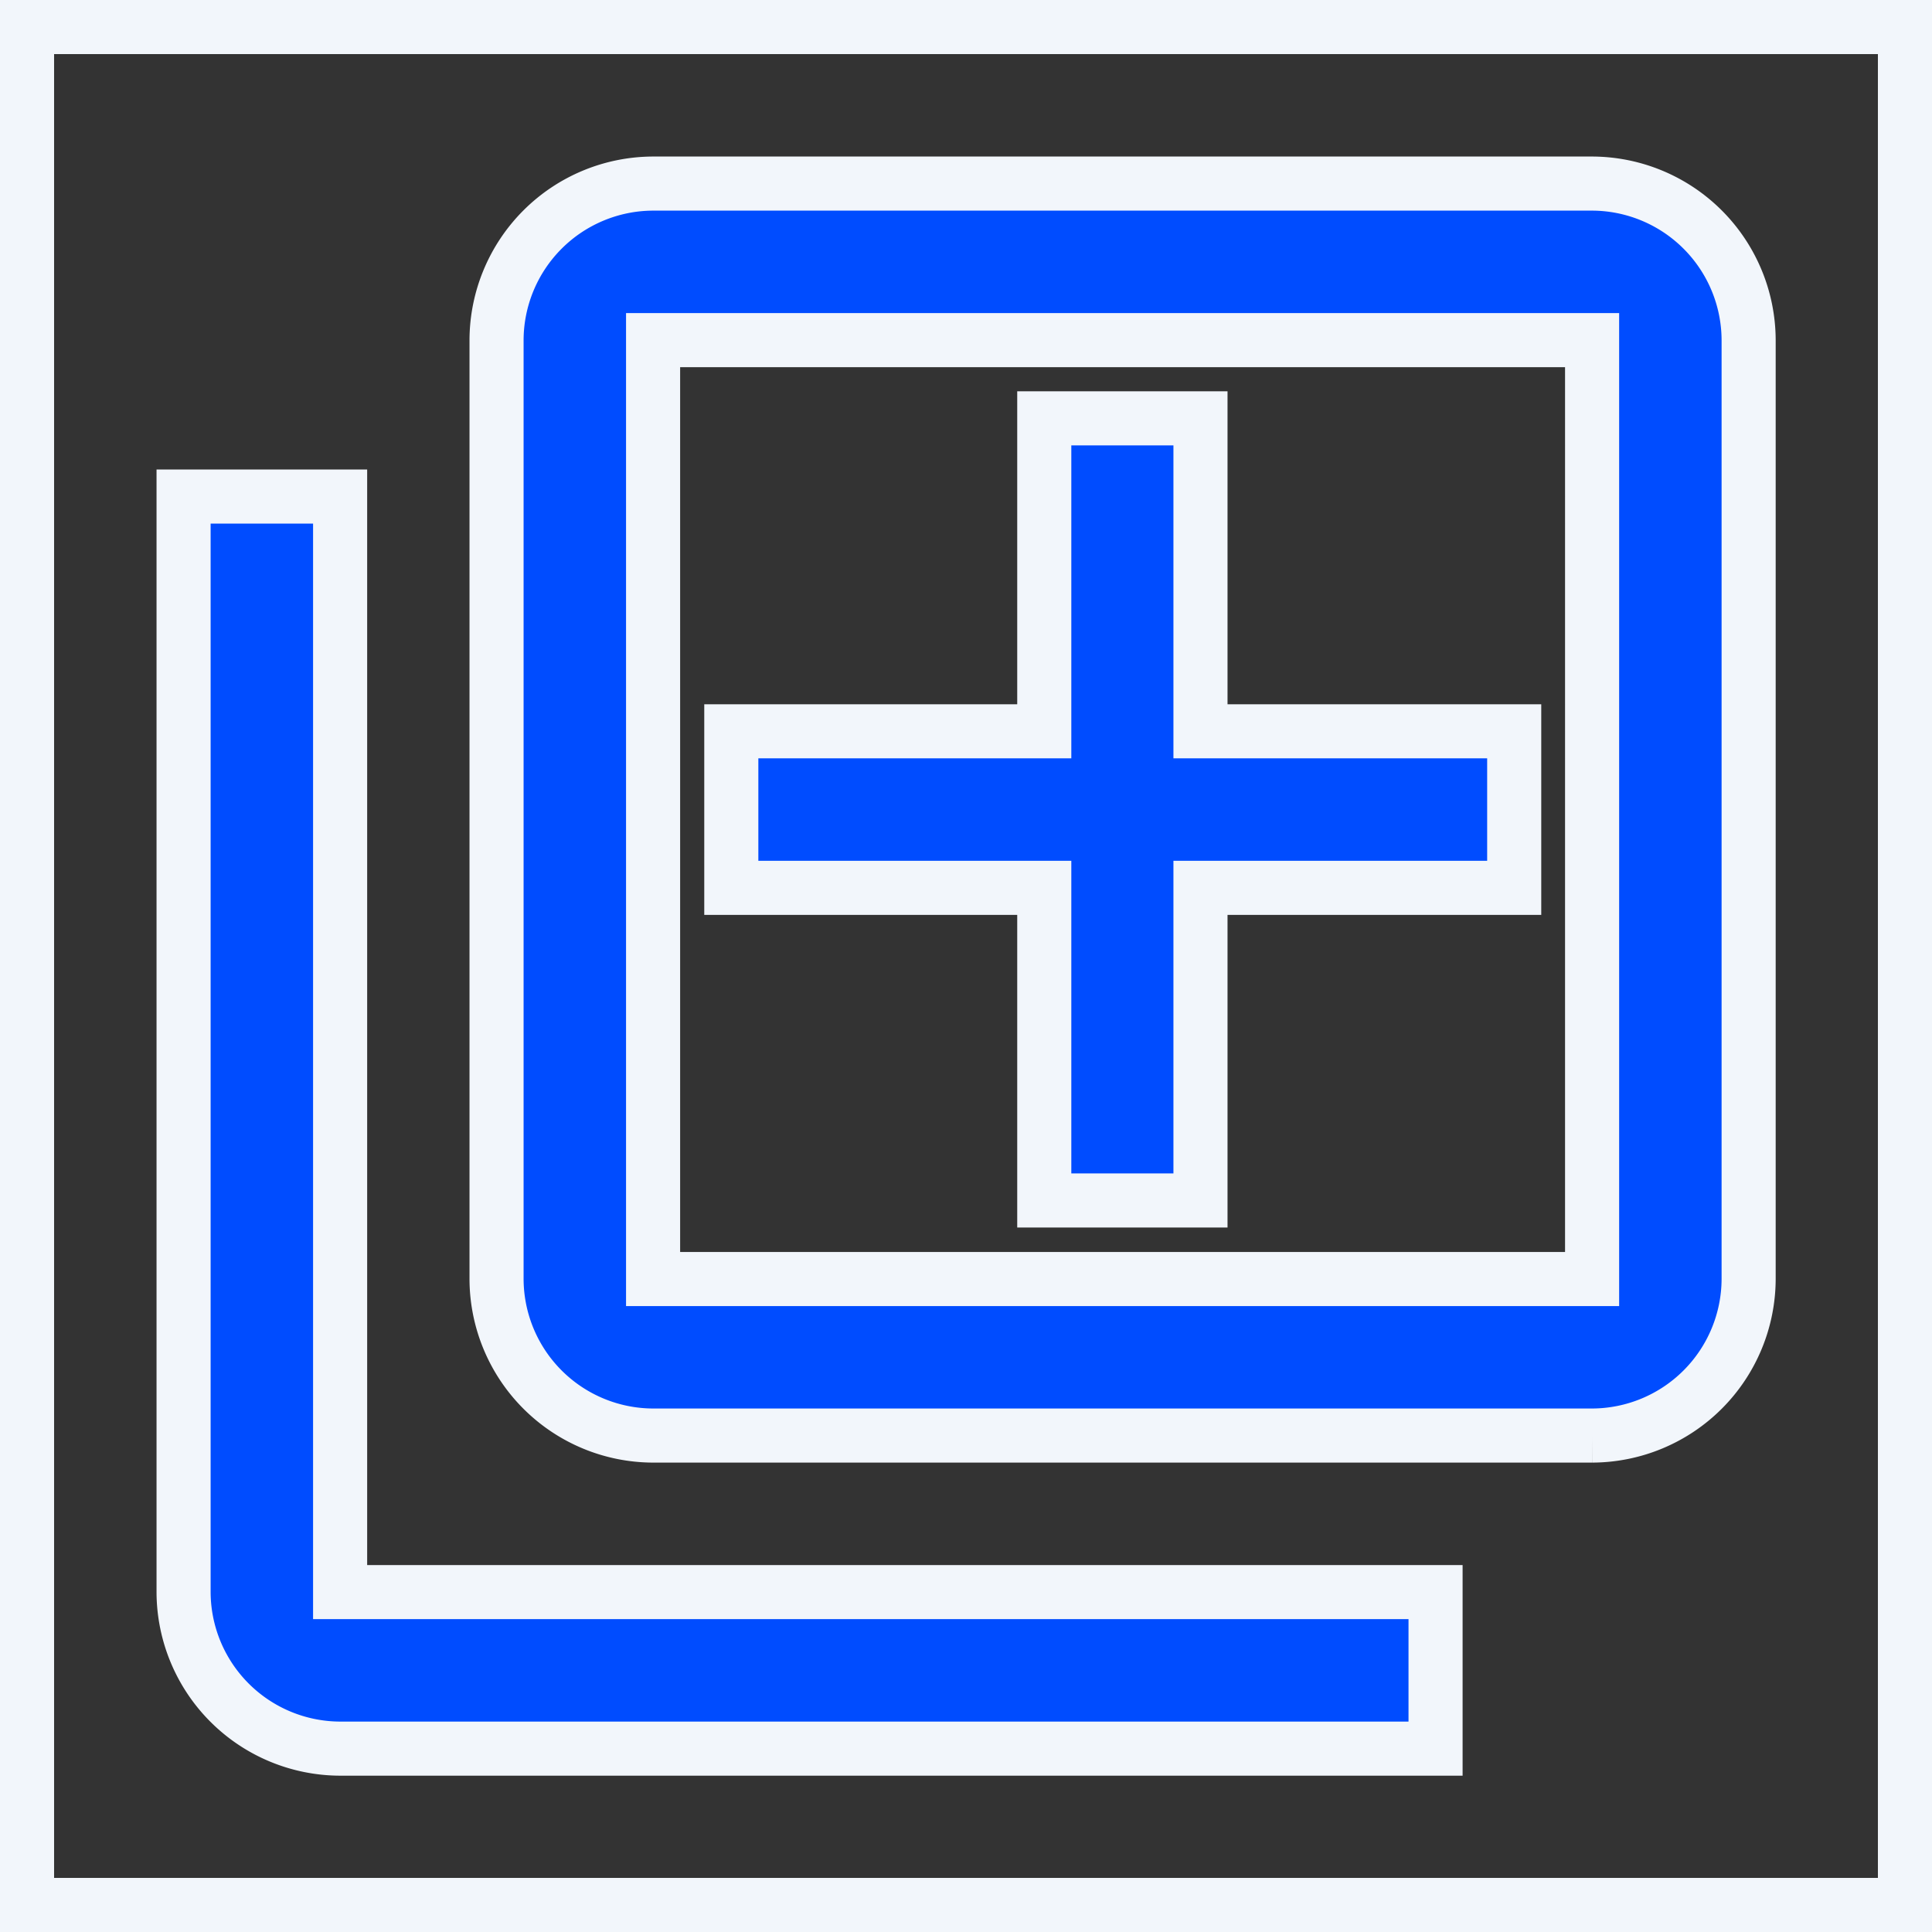 <svg xmlns="http://www.w3.org/2000/svg" width="17.859" height="17.859" viewBox="0 0 17.859 17.859">
  <rect x="0" y="0" width="17.859" height="17.859" fill="#333333" stroke="none"/>
  <g id="queue-24px" transform="translate(0.25 0.25)">
    <path id="Path_69903" data-name="Path 69903" d="M0,0H17.359V17.359H0Z" fill="none" stroke="#f2f6fb" stroke-width="0.5"/>
    <path id="Path_69904" data-name="Path 69904" d="M3.447,4.893H2V15.02a1.451,1.451,0,0,0,1.447,1.447H13.573V15.02H3.447ZM15.02,2H6.34A1.451,1.451,0,0,0,4.893,3.447v8.68A1.451,1.451,0,0,0,6.34,13.573h8.68a1.451,1.451,0,0,0,1.447-1.447V3.447A1.451,1.451,0,0,0,15.02,2Zm0,10.126H6.34V3.447h8.68ZM9.956,11.4H11.4V8.51H14.3V7.063H11.4V4.17H9.956V7.063H7.063V8.51H9.956Z" transform="translate(-0.553 -0.553)" fill="#004cff" stroke="#f2f6fb" stroke-width="0.5"/>
  </g>
</svg>
